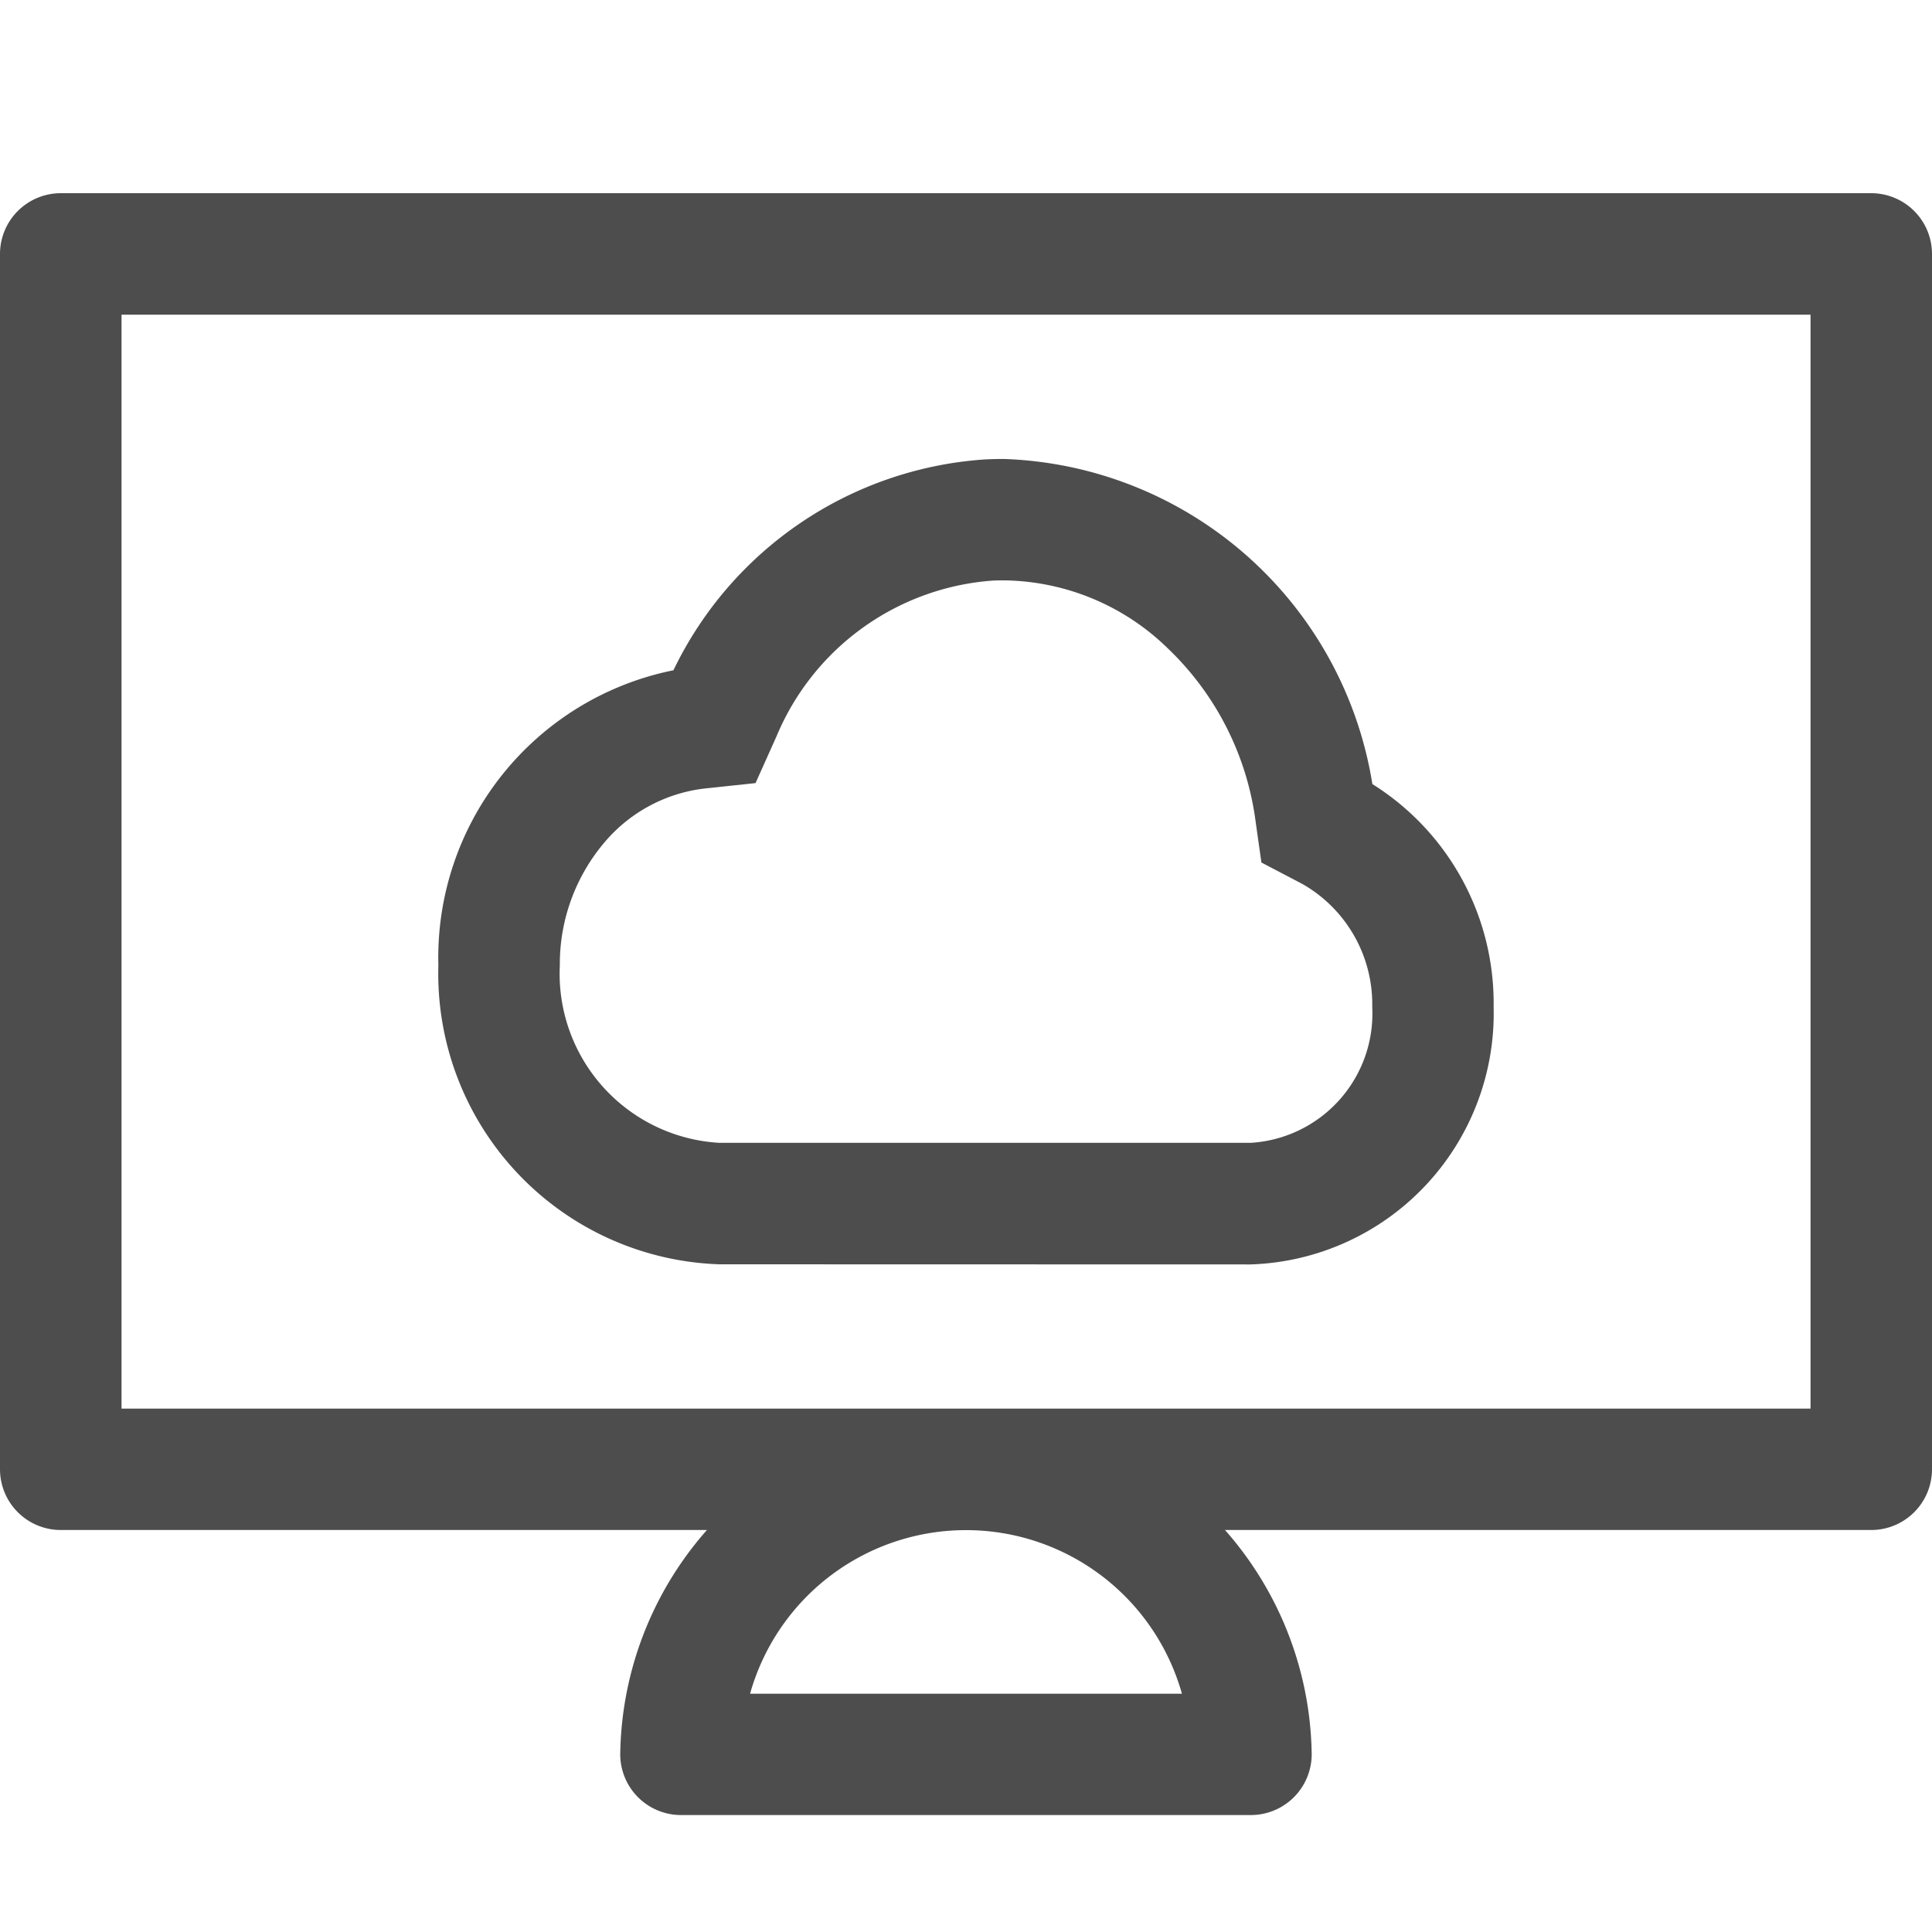 <svg xmlns="http://www.w3.org/2000/svg" xmlns:xlink="http://www.w3.org/1999/xlink" width="30" height="30" viewBox="0 0 30 30">
  <defs>
    <clipPath id="clip-path">
      <rect id="Rectangle_371" data-name="Rectangle 371" width="30" height="25.184" transform="translate(0 0)" fill="none"/>
    </clipPath>
  </defs>
  <g id="paas-icon" transform="translate(-164 -914)">
    <rect id="Rectangle_370" data-name="Rectangle 370" width="30" height="30" transform="translate(164 914)" fill="none"/>
    <g id="Group_736" data-name="Group 736" transform="translate(164 917)">
      <g id="Group_735" data-name="Group 735" clip-path="url(#clip-path)">
        <path id="Path_738" data-name="Path 738" d="M.943,20.758A.944.944,0,0,1,0,19.815V.943A.944.944,0,0,1,.943,0H29.057A.944.944,0,0,1,30,.943V19.815a.944.944,0,0,1-.943.943ZM28.114,1.886H1.887V18.873H28.114Z" fill="#4d4d4d"/>
        <path id="Path_739" data-name="Path 739" d="M29.057,20.275H.943a.459.459,0,0,1-.459-.459V.943A.458.458,0,0,1,.943.484H29.057a.459.459,0,0,1,.459.459V19.816a.46.46,0,0,1-.459.459M1.4,19.356H28.6V1.4H1.4Z" fill="#4d4d4d"/>
        <path id="Path_740" data-name="Path 740" d="M10.574,25.184a.944.944,0,0,1-.943-.943,5.369,5.369,0,0,1,10.737,0,.945.945,0,0,1-.943.943ZM18.353,23.3a3.483,3.483,0,0,0-6.706,0Z" fill="#4d4d4d"/>
        <path id="Path_741" data-name="Path 741" d="M19.425,24.7H10.574a.459.459,0,0,1-.459-.459,4.885,4.885,0,1,1,9.769,0,.459.459,0,0,1-.459.459m-8.365-.918h7.879a3.966,3.966,0,0,0-7.879,0" fill="#4d4d4d"/>
        <path id="Path_742" data-name="Path 742" d="M11.17,16.632a4.515,4.515,0,0,1-4.363-4.643,4.55,4.55,0,0,1,3.65-4.581,5.8,5.8,0,0,1,4.822-3.273c.1-.006.207-.008.311-.008a6,6,0,0,1,5.72,5.048,4.015,4.015,0,0,1,1.883,3.459,3.9,3.9,0,0,1-3.773,4ZM15.382,6.018a3.947,3.947,0,0,0-3.321,2.408l-.329.734-.8.085A2.4,2.4,0,0,0,9.37,10.1a2.917,2.917,0,0,0-.677,1.889,2.631,2.631,0,0,0,2.477,2.757h8.25a2.011,2.011,0,0,0,1.888-2.112,2.148,2.148,0,0,0-1.087-1.909l-.634-.332-.1-.708a4.527,4.527,0,0,0-1.346-2.61A3.7,3.7,0,0,0,15.59,6.012c-.069,0-.139,0-.208.006" fill="#4d4d4d"/>
        <path id="Path_743" data-name="Path 743" d="M15.59,5.529a4.189,4.189,0,0,1,2.882,1.2,5.013,5.013,0,0,1,1.49,2.892l.067.464.415.217a2.635,2.635,0,0,1,1.347,2.338A2.494,2.494,0,0,1,19.42,15.23H11.17a3.113,3.113,0,0,1-2.962-3.24A3.4,3.4,0,0,1,9,9.786,2.869,2.869,0,0,1,10.88,8.765l.524-.056.216-.481a4.428,4.428,0,0,1,3.738-2.692C15.436,5.532,15.512,5.529,15.59,5.529Zm0-.918c-.1,0-.189,0-.284.008a5.325,5.325,0,0,0-4.523,3.233A4.065,4.065,0,0,0,7.291,11.99a4.03,4.03,0,0,0,3.879,4.158h8.25a3.41,3.41,0,0,0,3.289-3.513,3.538,3.538,0,0,0-1.838-3.151A5.553,5.553,0,0,0,15.59,4.611" fill="#4d4d4d"/>
      </g>
    </g>
  </g>
</svg>

